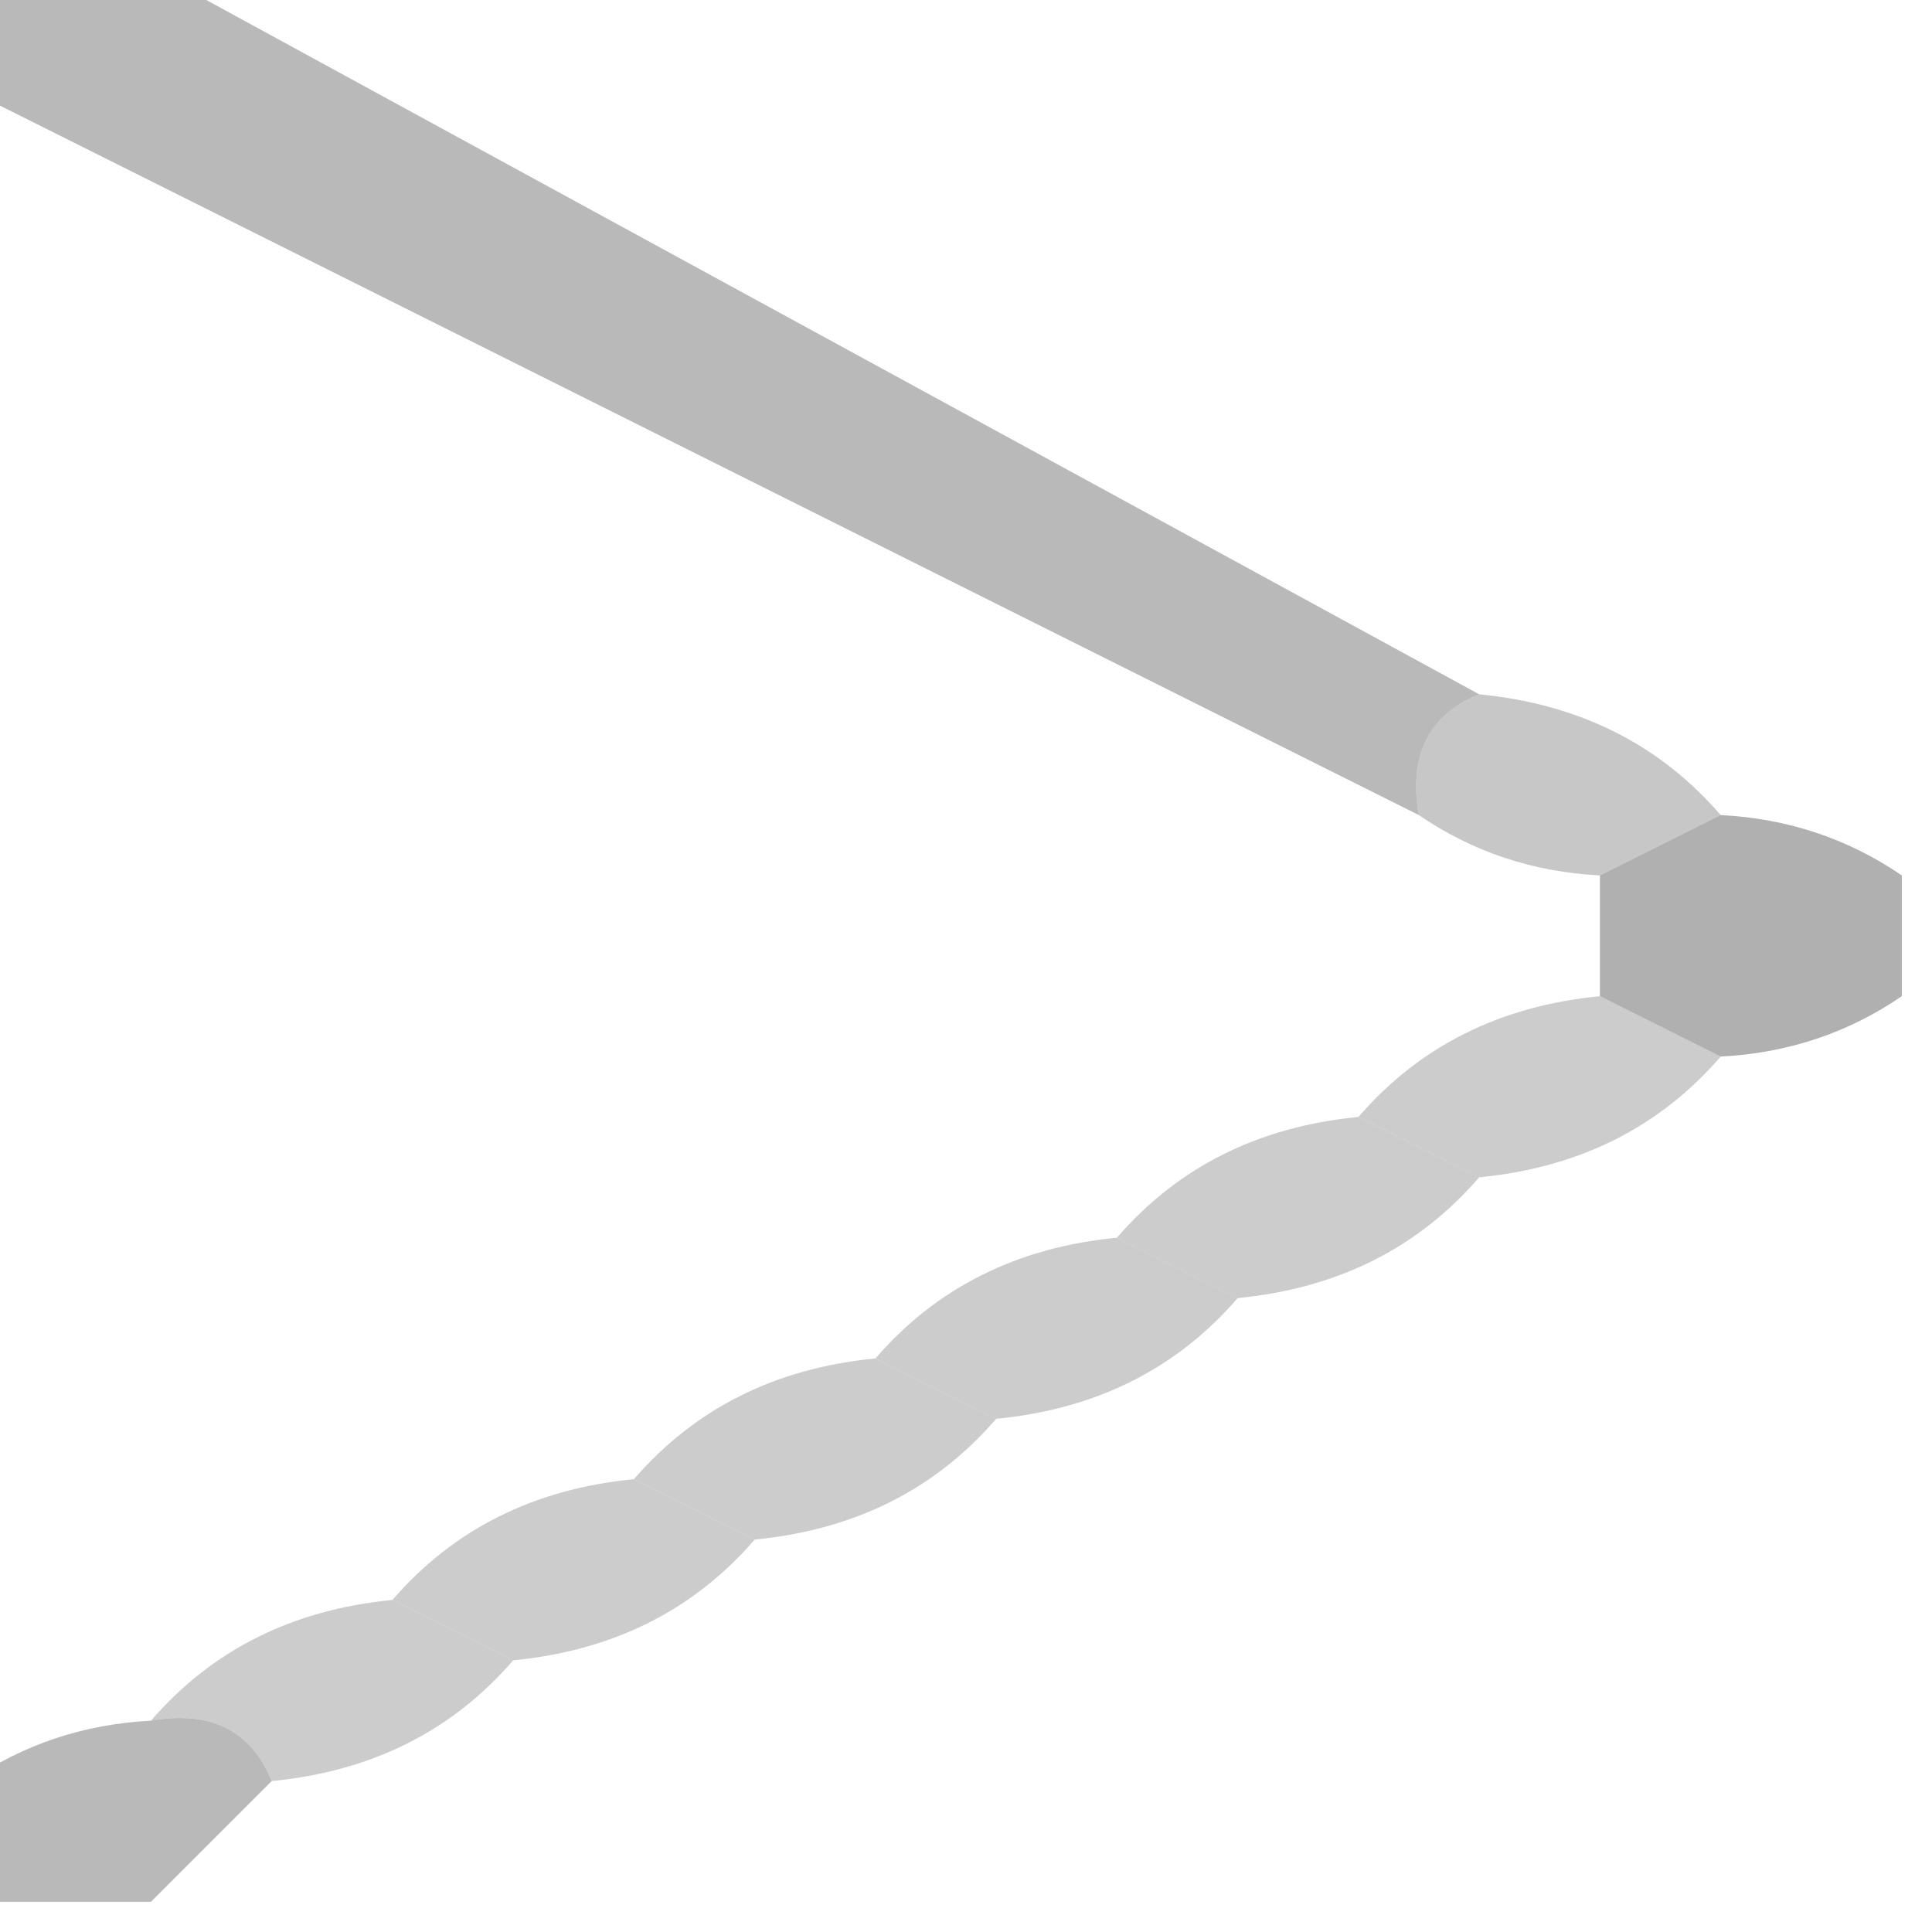 <?xml version="1.0" encoding="UTF-8"?>
<!DOCTYPE svg PUBLIC "-//W3C//DTD SVG 1.1//EN" "http://www.w3.org/Graphics/SVG/1.1/DTD/svg11.dtd">
<svg xmlns="http://www.w3.org/2000/svg" version="1.1" width="32px" height="32px" style="shape-rendering:geometricPrecision; text-rendering:geometricPrecision; image-rendering:optimizeQuality; fill-rule:evenodd; clip-rule:evenodd" xmlns:xlink="http://www.w3.org/1999/xlink">
<g><path style="opacity:0.699" fill="#9b9b9b" d="M -0.5,-0.5 C 0.5,-0.5 1.5,-0.5 2.5,-0.5C 9.833,3.5 17.167,7.5 24.5,11.5C 23.662,11.842 23.328,12.508 23.5,13.5C 15.5,9.5 7.5,5.5 -0.5,1.5C -0.5,0.833 -0.5,0.167 -0.5,-0.5 Z"/></g>
<g><path style="opacity:0.5" fill="#909090" d="M 24.5,11.5 C 26.153,11.66 27.486,12.326 28.5,13.5C 27.833,13.833 27.167,14.167 26.5,14.5C 25.391,14.443 24.391,14.11 23.5,13.5C 23.328,12.508 23.662,11.842 24.5,11.5 Z"/></g>
<g><path style="opacity:0.666" fill="#898989" d="M 28.5,13.5 C 29.609,13.557 30.609,13.89 31.5,14.5C 31.5,15.167 31.5,15.833 31.5,16.5C 30.609,17.11 29.609,17.443 28.5,17.5C 27.833,17.167 27.167,16.833 26.5,16.5C 26.5,15.833 26.5,15.167 26.5,14.5C 27.167,14.167 27.833,13.833 28.5,13.5 Z"/></g>
<g><path style="opacity:0.5" fill="#9a9a9a" d="M 26.5,16.5 C 27.167,16.833 27.833,17.167 28.5,17.5C 27.486,18.674 26.153,19.34 24.5,19.5C 23.833,19.167 23.167,18.833 22.5,18.5C 23.514,17.326 24.847,16.66 26.5,16.5 Z"/></g>
<g><path style="opacity:0.5" fill="#9a9a9a" d="M 22.5,18.5 C 23.167,18.833 23.833,19.167 24.5,19.5C 23.486,20.674 22.153,21.34 20.5,21.5C 19.833,21.167 19.167,20.833 18.5,20.5C 19.514,19.326 20.847,18.66 22.5,18.5 Z"/></g>
<g><path style="opacity:0.5" fill="#9a9a9a" d="M 18.5,20.5 C 19.167,20.833 19.833,21.167 20.5,21.5C 19.486,22.674 18.153,23.34 16.5,23.5C 15.833,23.167 15.167,22.833 14.5,22.5C 15.514,21.326 16.847,20.66 18.5,20.5 Z"/></g>
<g><path style="opacity:0.5" fill="#9a9a9a" d="M 14.5,22.5 C 15.167,22.833 15.833,23.167 16.5,23.5C 15.486,24.674 14.153,25.34 12.5,25.5C 11.833,25.167 11.167,24.833 10.5,24.5C 11.514,23.326 12.847,22.66 14.5,22.5 Z"/></g>
<g><path style="opacity:0.5" fill="#9a9a9a" d="M 10.5,24.5 C 11.167,24.833 11.833,25.167 12.5,25.5C 11.486,26.674 10.153,27.34 8.5,27.5C 7.833,27.167 7.167,26.833 6.5,26.5C 7.514,25.326 8.847,24.66 10.5,24.5 Z"/></g>
<g><path style="opacity:0.5" fill="#9b9b9b" d="M 6.5,26.5 C 7.167,26.833 7.833,27.167 8.5,27.5C 7.486,28.674 6.153,29.34 4.5,29.5C 4.158,28.662 3.492,28.328 2.5,28.5C 3.514,27.326 4.847,26.66 6.5,26.5 Z"/></g>
<g><path style="opacity:0.643" fill="#939393" d="M 2.5,28.5 C 3.492,28.328 4.158,28.662 4.5,29.5C 3.833,30.167 3.167,30.833 2.5,31.5C 1.5,31.5 0.5,31.5 -0.5,31.5C -0.5,30.833 -0.5,30.167 -0.5,29.5C 0.391,28.89 1.391,28.557 2.5,28.5 Z"/></g>
</svg>
